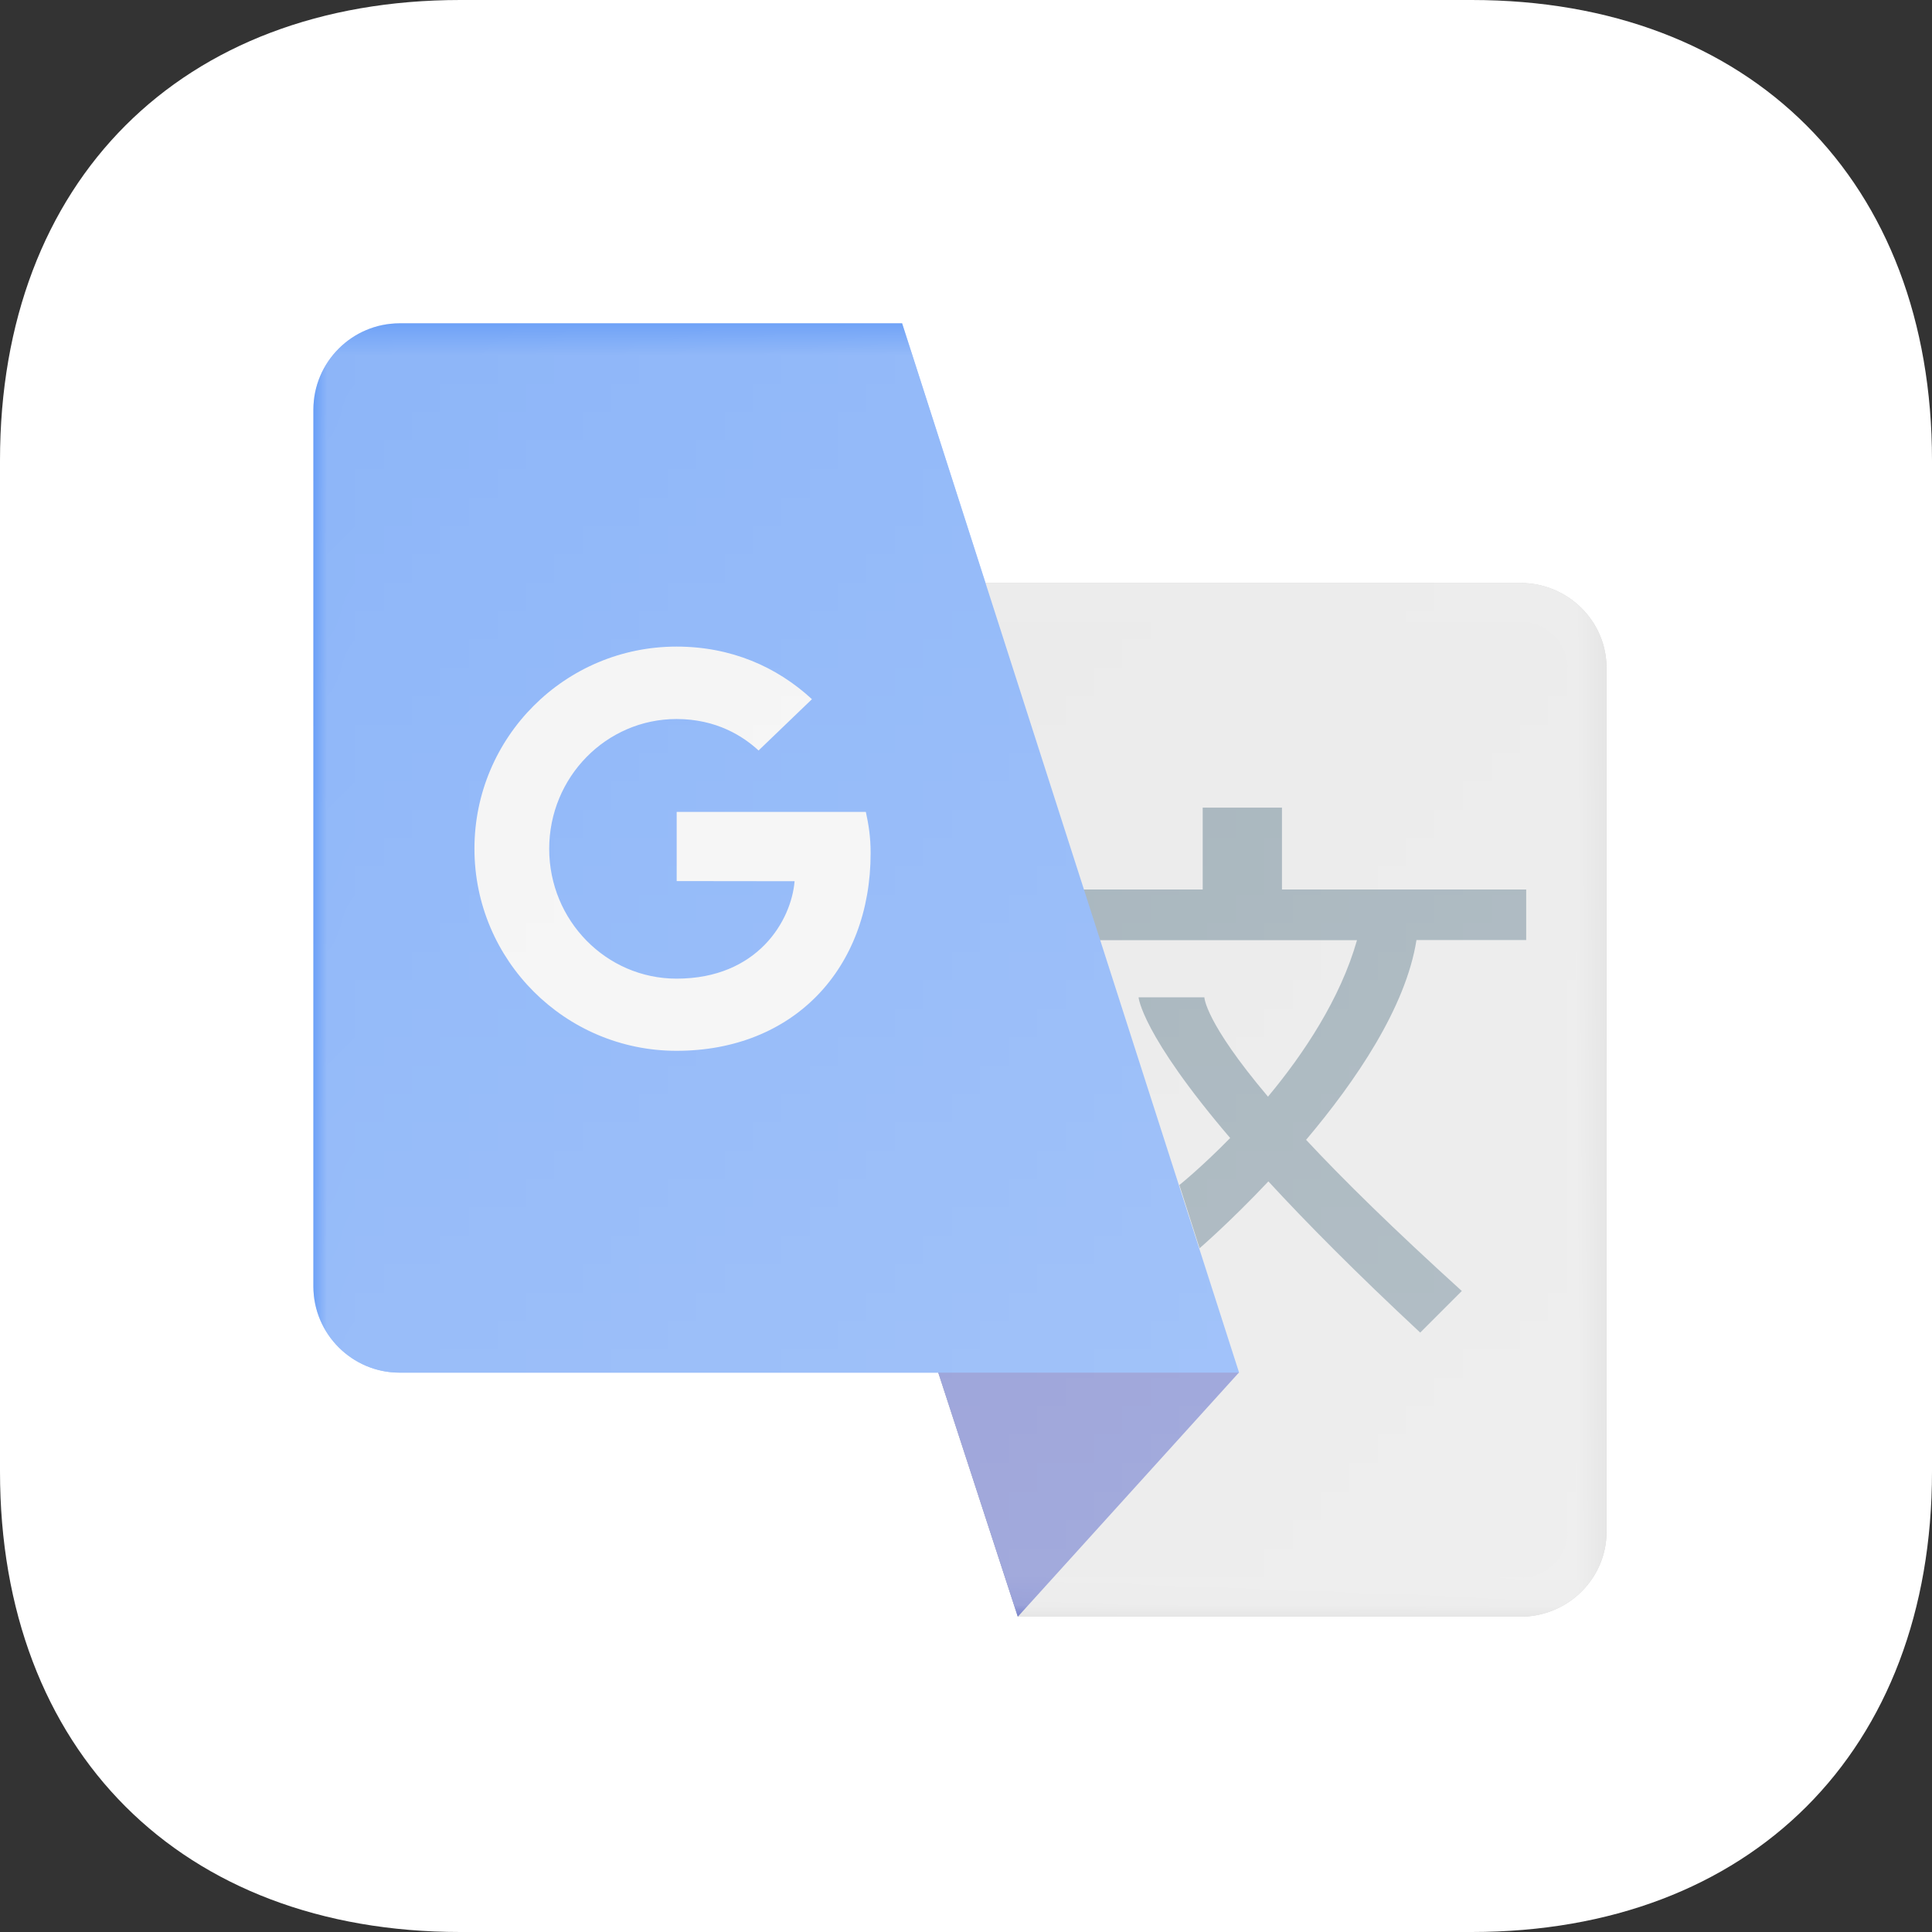 <svg width="68" height="68" viewBox="0 0 68 68" fill="none" xmlns="http://www.w3.org/2000/svg">
<rect x="0" y="0" width="68" height="68" fill="#333333" stroke="none"/>
<path fill-rule="evenodd" clip-rule="evenodd" d="M51.797 0C61.625 0 68 6.375 68 16.203V51.797C68 61.625 61.625 68 51.797 68H16.203C6.375 68 0 61.625 0 51.797V16.203C0 6.375 6.375 0 16.203 0H51.797Z" fill="white"/>
<g clip-path="url(#clip0_918_14172)">
<path fill-rule="evenodd" clip-rule="evenodd" d="M53.516 56.903C55.181 56.903 56.544 55.562 56.544 53.921V23.501C56.544 21.859 55.181 20.519 53.516 20.519H23.963L35.824 56.903H53.516Z" fill="#DBDBDB"/>
<path fill-rule="evenodd" clip-rule="evenodd" d="M53.516 21.887C53.959 21.887 54.378 22.06 54.693 22.37C55.003 22.676 55.176 23.077 55.176 23.501V53.921C55.176 54.345 55.008 54.746 54.693 55.052C54.378 55.362 53.959 55.535 53.516 55.535H36.818L25.846 21.887H53.516ZM53.516 20.519H23.963L35.824 56.903H53.516C55.181 56.903 56.544 55.562 56.544 53.921V23.501C56.544 21.86 55.181 20.519 53.516 20.519Z" fill="#DCDCDC"/>
<path fill-rule="evenodd" clip-rule="evenodd" d="M33.024 48.307L35.824 56.903L43.608 48.307H33.024Z" fill="#4352B8"/>
<path fill-rule="evenodd" clip-rule="evenodd" d="M53.717 33.091V31.308H45.121V28.426H42.331V31.308H36.845V33.091H47.762C47.178 35.147 45.888 37.09 44.629 38.599C42.399 35.959 42.39 35.102 42.39 35.102H40.074C40.074 35.102 40.169 36.388 43.298 40.054C42.281 41.093 41.51 41.709 41.51 41.709L42.221 43.934C42.221 43.934 43.298 43.008 44.643 41.581C45.992 43.045 47.734 44.805 49.987 46.903L51.451 45.439C49.039 43.25 47.269 41.513 45.97 40.118C47.712 38.056 49.481 35.462 49.855 33.086H53.713V33.091H53.717Z" fill="#607988"/>
<path fill-rule="evenodd" clip-rule="evenodd" d="M14.059 11.381C12.395 11.381 11.031 12.744 11.031 14.413V45.284C11.031 46.948 12.395 48.312 14.059 48.312H43.612L31.752 11.381H14.059Z" fill="#4285F4"/>
<path fill-rule="evenodd" clip-rule="evenodd" d="M27.967 31.016C27.853 32.398 26.672 34.445 23.813 34.445C21.337 34.445 19.33 32.398 19.33 29.876C19.33 27.354 21.337 25.307 23.813 25.307C25.222 25.307 26.161 25.918 26.699 26.415L28.578 24.609C27.342 23.469 25.732 22.758 23.812 22.758C19.887 22.758 16.699 25.945 16.699 29.871C16.699 33.797 19.887 36.985 23.812 36.985C27.926 36.985 30.643 34.098 30.643 30.026C30.643 29.443 30.57 29.014 30.475 28.576H23.817V31.011L27.967 31.016H27.967Z" fill="#EEEEEE"/>
<mask id="mask0_918_14172" style="mask-type:luminance" maskUnits="userSpaceOnUse" x="11" y="11" width="46" height="46">
<path fill-rule="evenodd" clip-rule="evenodd" d="M11.011 11.36H56.565V56.923H11.011V11.36Z" fill="url(#paint0_radial_918_14172)"/>
</mask>
<g mask="url(#mask0_918_14172)">
<path fill-rule="evenodd" clip-rule="evenodd" d="M53.517 20.519H34.688L31.752 11.381H14.059C12.395 11.381 11.031 12.744 11.031 14.413V45.284C11.031 46.948 12.395 48.312 14.059 48.312H33.024L35.824 56.903H53.517C55.181 56.903 56.544 55.562 56.544 53.921V23.501C56.544 21.86 55.181 20.519 53.517 20.519Z" fill="url(#paint1_radial_918_14172)"/>
</g>
</g>
<defs>
<radialGradient id="paint0_radial_918_14172" cx="0" cy="0" r="1" gradientUnits="userSpaceOnUse" gradientTransform="translate(-78.035 -87.146) scale(405.693 405.693)">
<stop stop-color="white" stop-opacity="0.102"/>
<stop offset="1" stop-color="white"/>
</radialGradient>
<radialGradient id="paint1_radial_918_14172" cx="0" cy="0" r="1" gradientUnits="userSpaceOnUse" gradientTransform="translate(14.217 12.291) scale(22.761)">
<stop stop-color="white"/>
<stop offset="1" stop-color="white"/>
</radialGradient>
<clipPath id="clip0_918_14172">
<rect width="45.513" height="45.522" fill="white" transform="translate(11.031 11.381)"/>
</clipPath>
</defs>
</svg>
